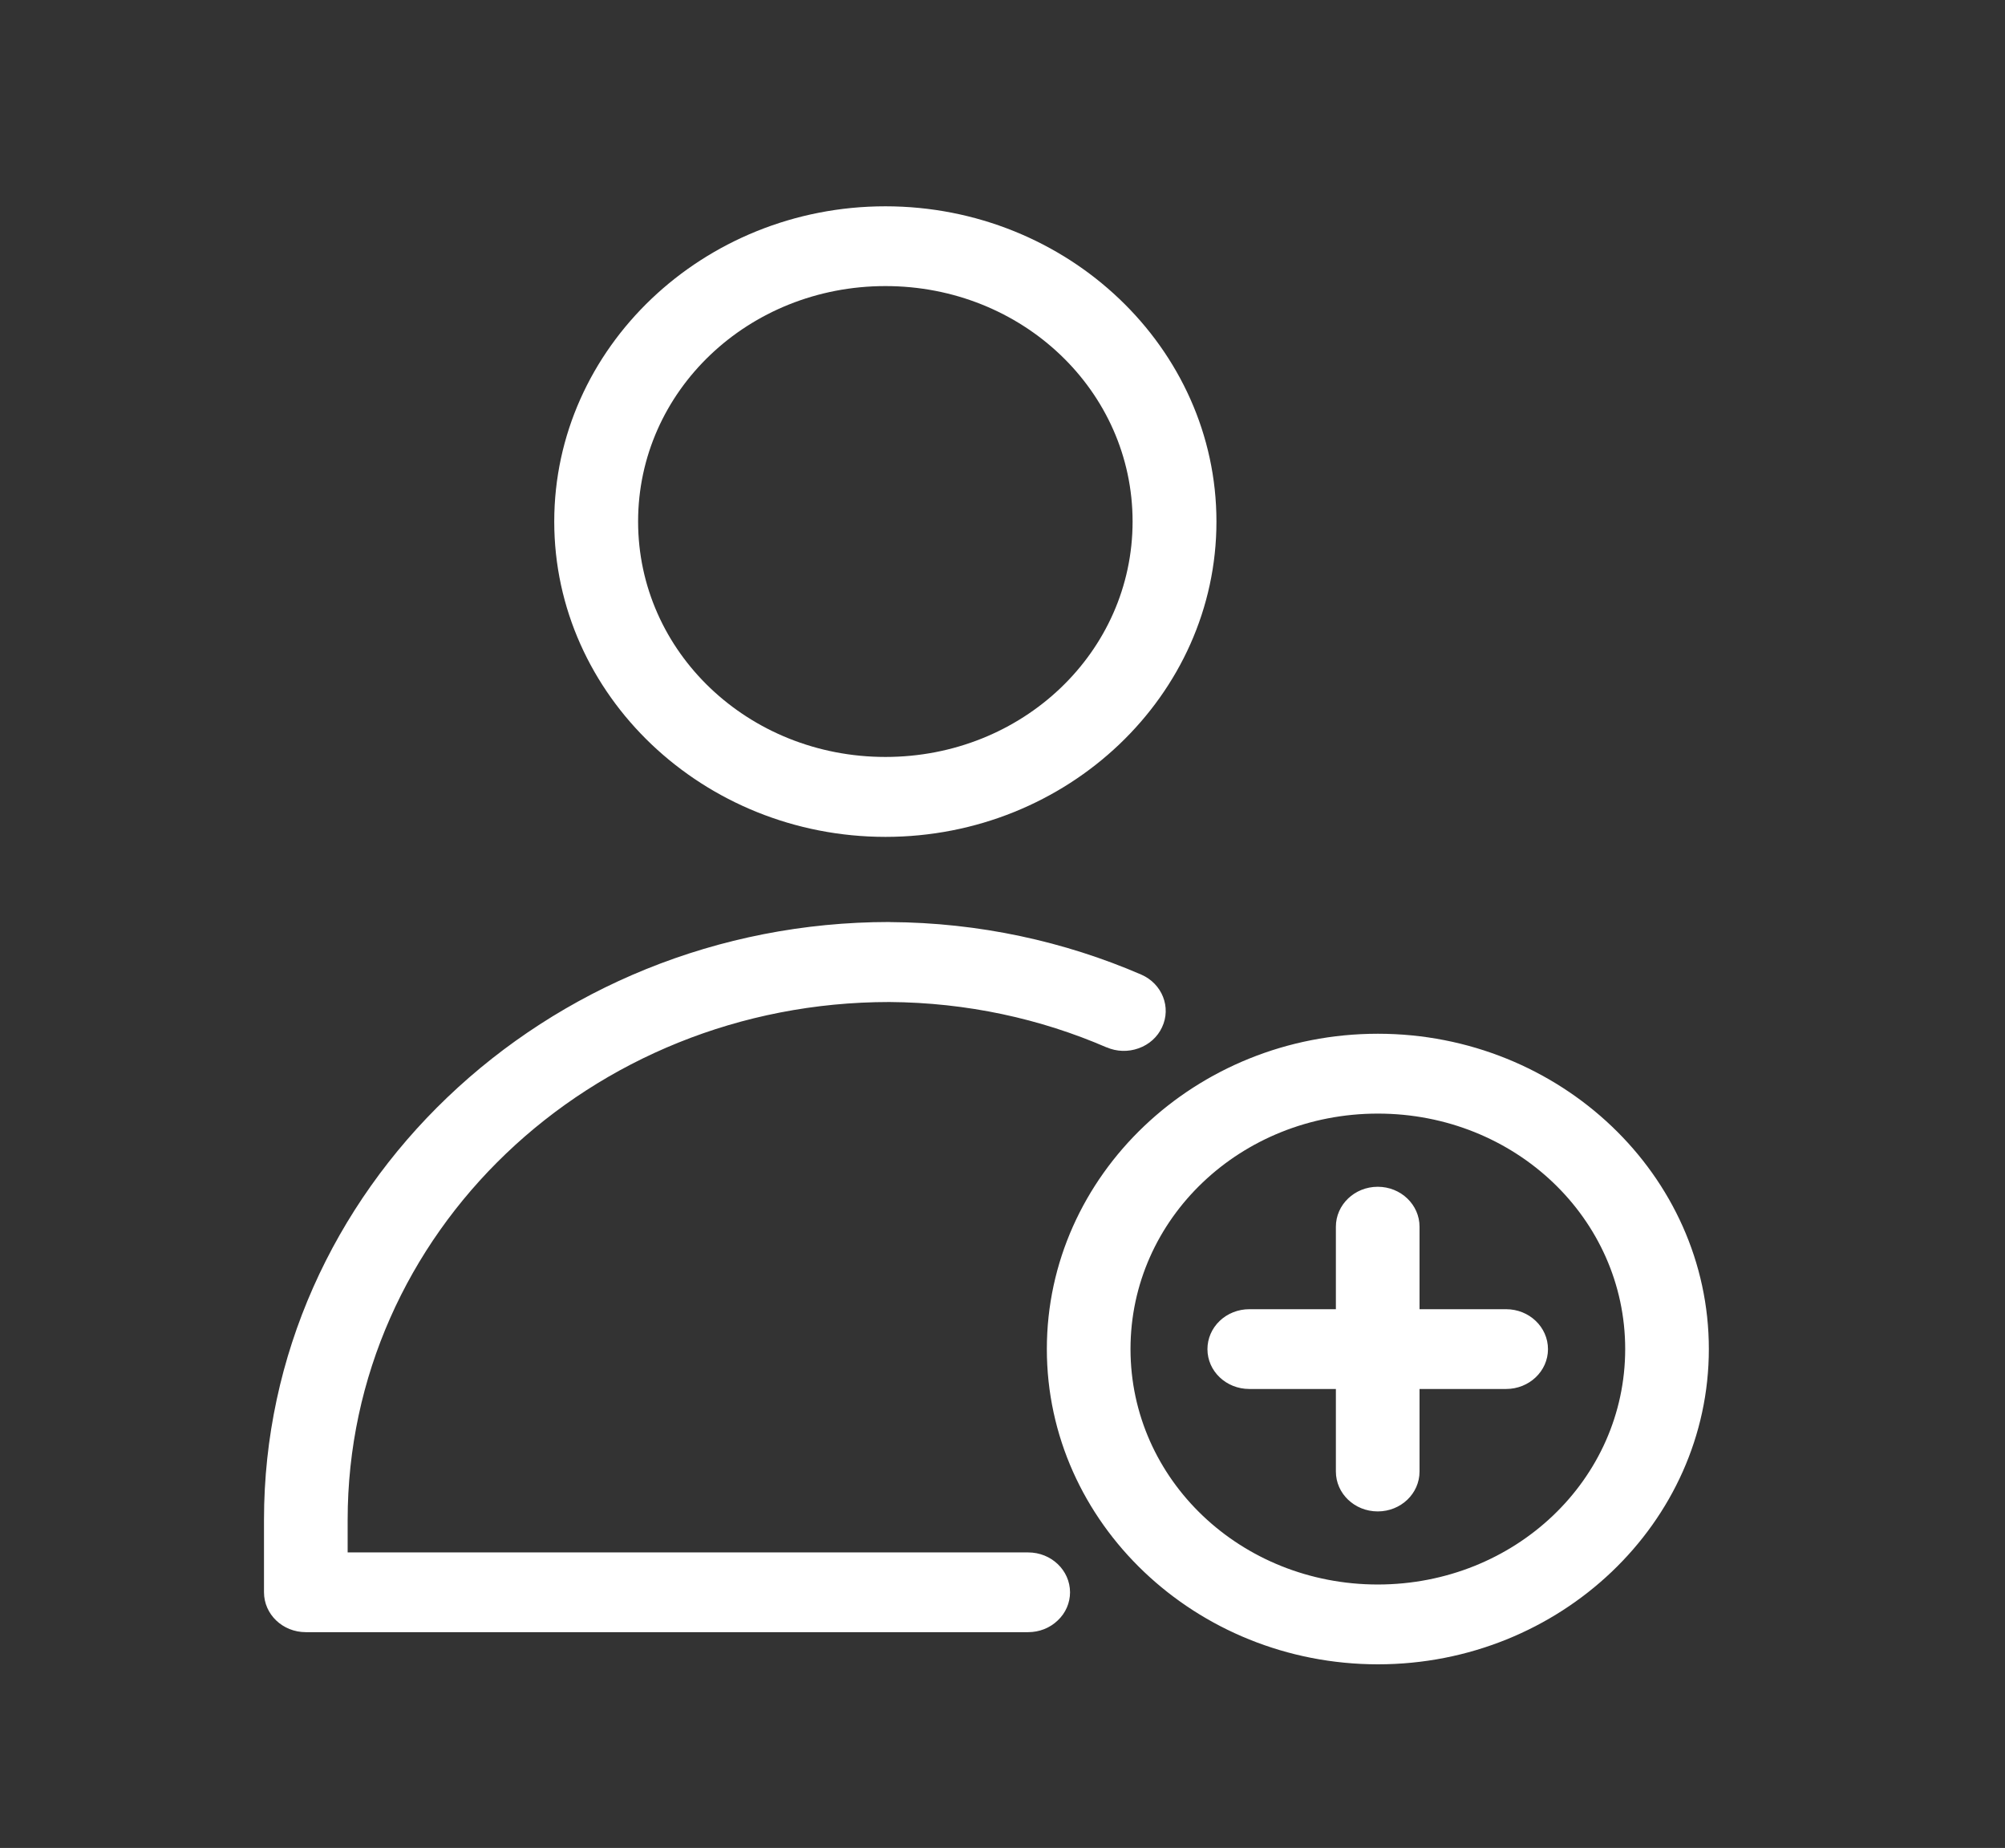 <svg width="51" height="47" viewBox="0 0 51 47" fill="none" xmlns="http://www.w3.org/2000/svg">
<rect x="0" y="0" width="51" height="47" fill="#333333" stroke="none"/>
<path d="M22.522 5.247C17.886 5.247 14.098 8.849 14.098 13.266C14.098 17.683 17.886 21.283 22.522 21.285C27.159 21.285 30.942 17.683 30.942 13.266C30.942 8.849 27.159 5.249 22.522 5.247ZM22.522 7.276C26.01 7.276 28.809 9.946 28.809 13.264C28.809 16.582 26.01 19.252 22.522 19.252C19.034 19.252 16.231 16.582 16.231 13.264C16.231 9.946 19.034 7.276 22.522 7.276ZM22.627 23.45C13.851 23.45 6.715 30.273 6.715 38.654V40.497C6.715 41.059 7.19 41.512 7.778 41.512H26.153C26.436 41.512 26.705 41.406 26.904 41.215C27.107 41.025 27.218 40.767 27.218 40.497C27.216 39.937 26.74 39.484 26.153 39.484H8.843V38.657C8.843 31.367 15.001 25.485 22.624 25.485C24.596 25.499 26.462 25.909 28.148 26.639V26.637C28.405 26.75 28.7 26.757 28.963 26.662C29.23 26.567 29.444 26.374 29.558 26.127C29.798 25.619 29.562 25.019 29.028 24.787C27.076 23.944 24.907 23.464 22.629 23.452V23.45H22.624L22.627 23.45ZM35.048 26.292C30.411 26.292 26.628 29.894 26.628 34.311C26.628 38.729 30.411 42.328 35.048 42.33C39.684 42.33 43.467 38.729 43.467 34.311C43.467 29.894 39.684 26.292 35.048 26.292ZM35.048 28.323C38.536 28.323 41.339 30.993 41.339 34.311C41.339 37.629 38.536 40.297 35.048 40.3C31.56 40.3 28.756 37.632 28.756 34.311C28.756 30.993 31.56 28.323 35.048 28.323ZM35.045 30.184C34.456 30.184 33.98 30.64 33.98 31.2V33.298H31.778C31.495 33.298 31.224 33.405 31.025 33.595C30.825 33.786 30.713 34.044 30.713 34.314C30.713 34.874 31.189 35.327 31.778 35.327H33.98V37.426C33.98 37.988 34.456 38.441 35.045 38.441C35.633 38.441 36.108 37.988 36.108 37.426V35.327H38.31C38.897 35.327 39.375 34.874 39.375 34.314C39.375 33.754 38.9 33.298 38.31 33.298H36.108V31.2C36.108 30.64 35.633 30.184 35.045 30.184Z" fill="white"/>
</svg>
